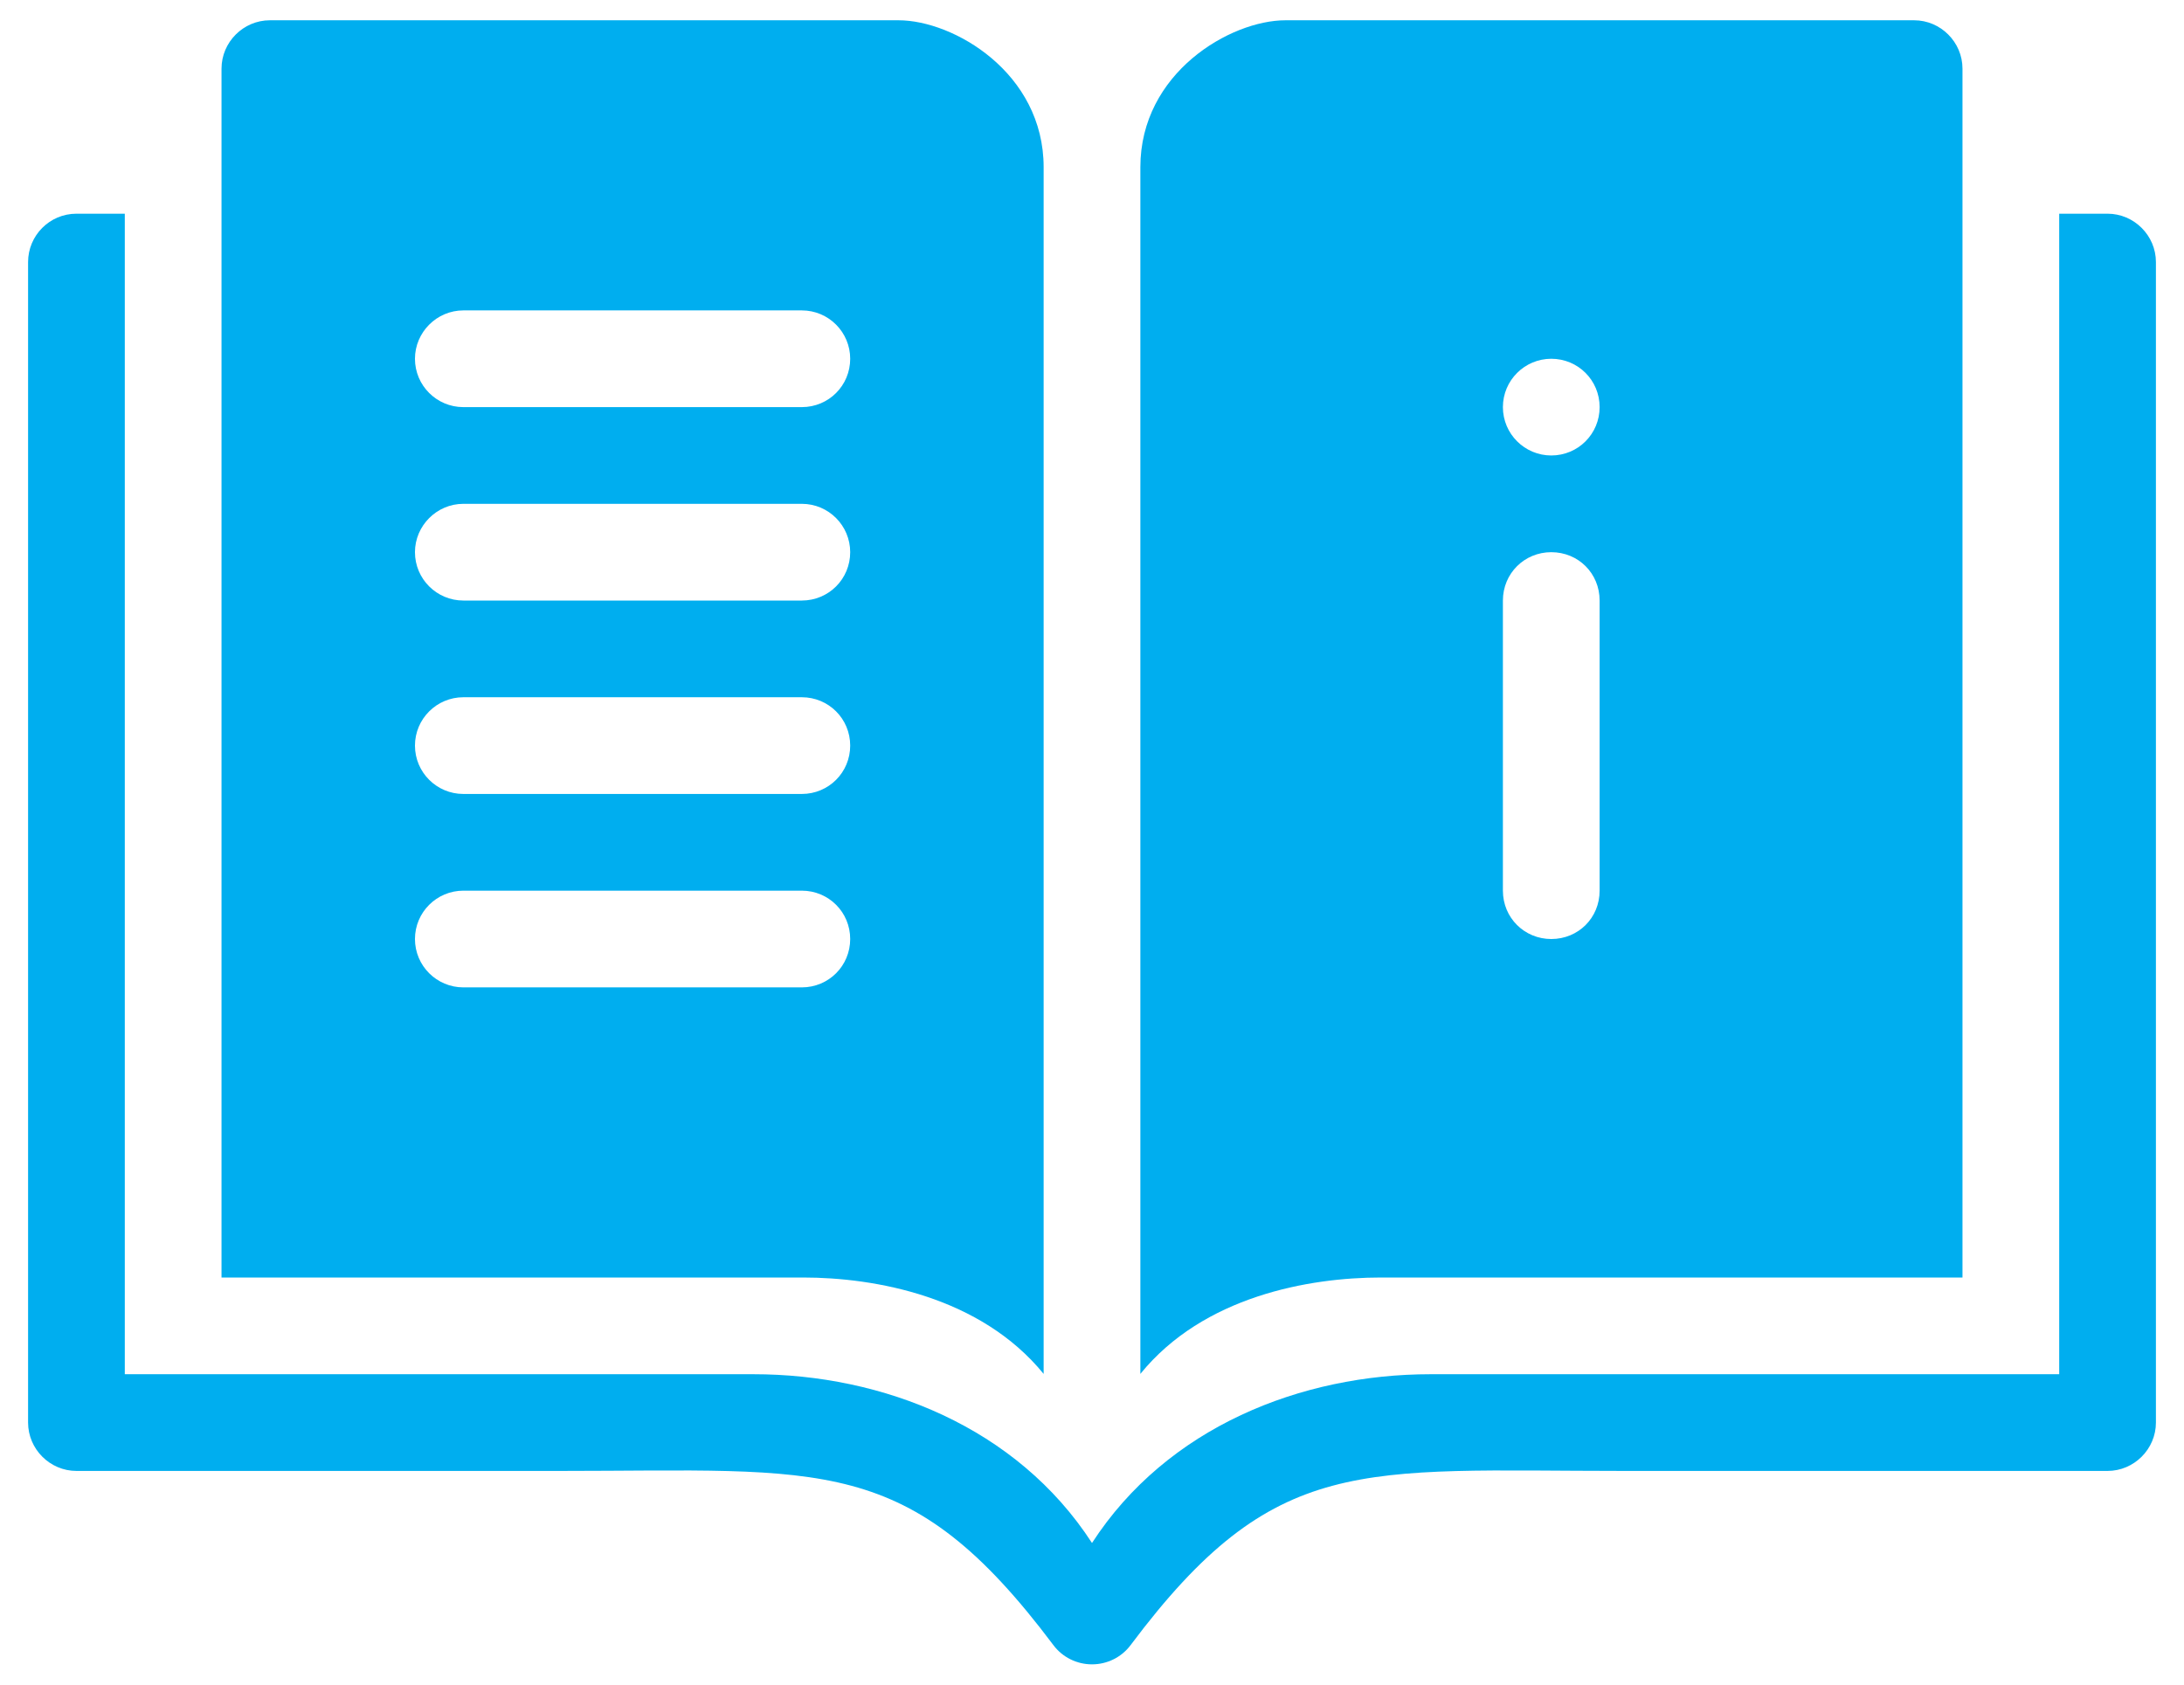 <svg xmlns="http://www.w3.org/2000/svg" viewBox="0 0 70 54" width="70" height="54">
	<defs>
		<clipPath clipPathUnits="userSpaceOnUse" id="cp1">
			<path d="M-5 -13L75 -13L75 67L-5 67Z" />
		</clipPath>
	</defs>
	<style>
		tspan { white-space:pre }
		.shp0 { fill: #00aeef } 
	</style>
	<g id="Page 17" clip-path="url(#cp1)">
		<path id="Path 54" fill-rule="evenodd" class="shp0" d="M25.74 40.95L7.1 40.95L7.1 2.2C7.1 1.35 7.8 0.65 8.65 0.65L28.8 0.65C30.56 0.65 33.45 2.33 33.45 5.36L33.45 44.04C31.43 41.56 28.05 40.95 25.74 40.95ZM13.3 23.9C13.3 24.76 14 25.45 14.85 25.45L25.7 25.45C26.56 25.45 27.25 24.76 27.25 23.9C27.25 23.04 26.56 22.35 25.7 22.35L14.85 22.35C14 22.35 13.3 23.04 13.3 23.9ZM13.3 17.7C13.3 18.56 14 19.25 14.85 19.25L25.7 19.25C26.56 19.25 27.25 18.56 27.25 17.7C27.25 16.85 26.56 16.15 25.7 16.15L14.85 16.15C14 16.15 13.3 16.85 13.3 17.7ZM13.3 11.5C13.3 12.36 14 13.05 14.85 13.05L25.7 13.05C26.56 13.05 27.25 12.36 27.25 11.5C27.25 10.65 26.56 9.95 25.7 9.95L14.85 9.95C14 9.95 13.3 10.65 13.3 11.5ZM25.7 31.65C26.56 31.65 27.25 30.96 27.25 30.1C27.25 29.24 26.56 28.55 25.7 28.55L14.85 28.55C14 28.55 13.3 29.24 13.3 30.1C13.3 30.96 14 31.65 14.85 31.65L25.7 31.65ZM69.1 8.4L69.1 45.6C69.1 46.45 68.4 47.15 67.55 47.15L52.05 47.15C43.59 47.15 40.86 46.56 36.24 52.73C35.95 53.12 35.49 53.35 35 53.35C34.51 53.35 34.05 53.12 33.76 52.73C29.13 46.56 26.41 47.15 17.95 47.15L2.45 47.15C1.6 47.15 0.9 46.45 0.9 45.6L0.9 8.4C0.9 7.55 1.59 6.85 2.45 6.85L4 6.85L4 44.05L24.15 44.05C28.29 44.05 32.59 45.74 35 49.46C37.41 45.74 41.71 44.05 45.85 44.05L66 44.05L66 6.85L67.55 6.85C68.4 6.85 69.1 7.55 69.1 8.4Z" />
		<path id="Path 55" fill-rule="evenodd" class="shp0" d="M44.26 40.95C41.96 40.95 38.57 41.55 36.55 44.04L36.55 5.36C36.55 2.33 39.44 0.65 41.2 0.65L61.35 0.65C62.2 0.65 62.9 1.35 62.9 2.2L62.9 40.95L44.26 40.95ZM48.17 13.05C48.17 13.91 48.87 14.6 49.72 14.6C50.58 14.6 51.27 13.91 51.27 13.05C51.27 12.19 50.58 11.5 49.72 11.5C48.87 11.5 48.17 12.19 48.17 13.05ZM48.17 28.55C48.17 29.42 48.86 30.1 49.72 30.1C50.59 30.1 51.27 29.42 51.27 28.55L51.27 19.25C51.27 18.38 50.59 17.7 49.72 17.7C48.86 17.7 48.17 18.38 48.17 19.25L48.17 28.55Z" />
	</g>
</svg>